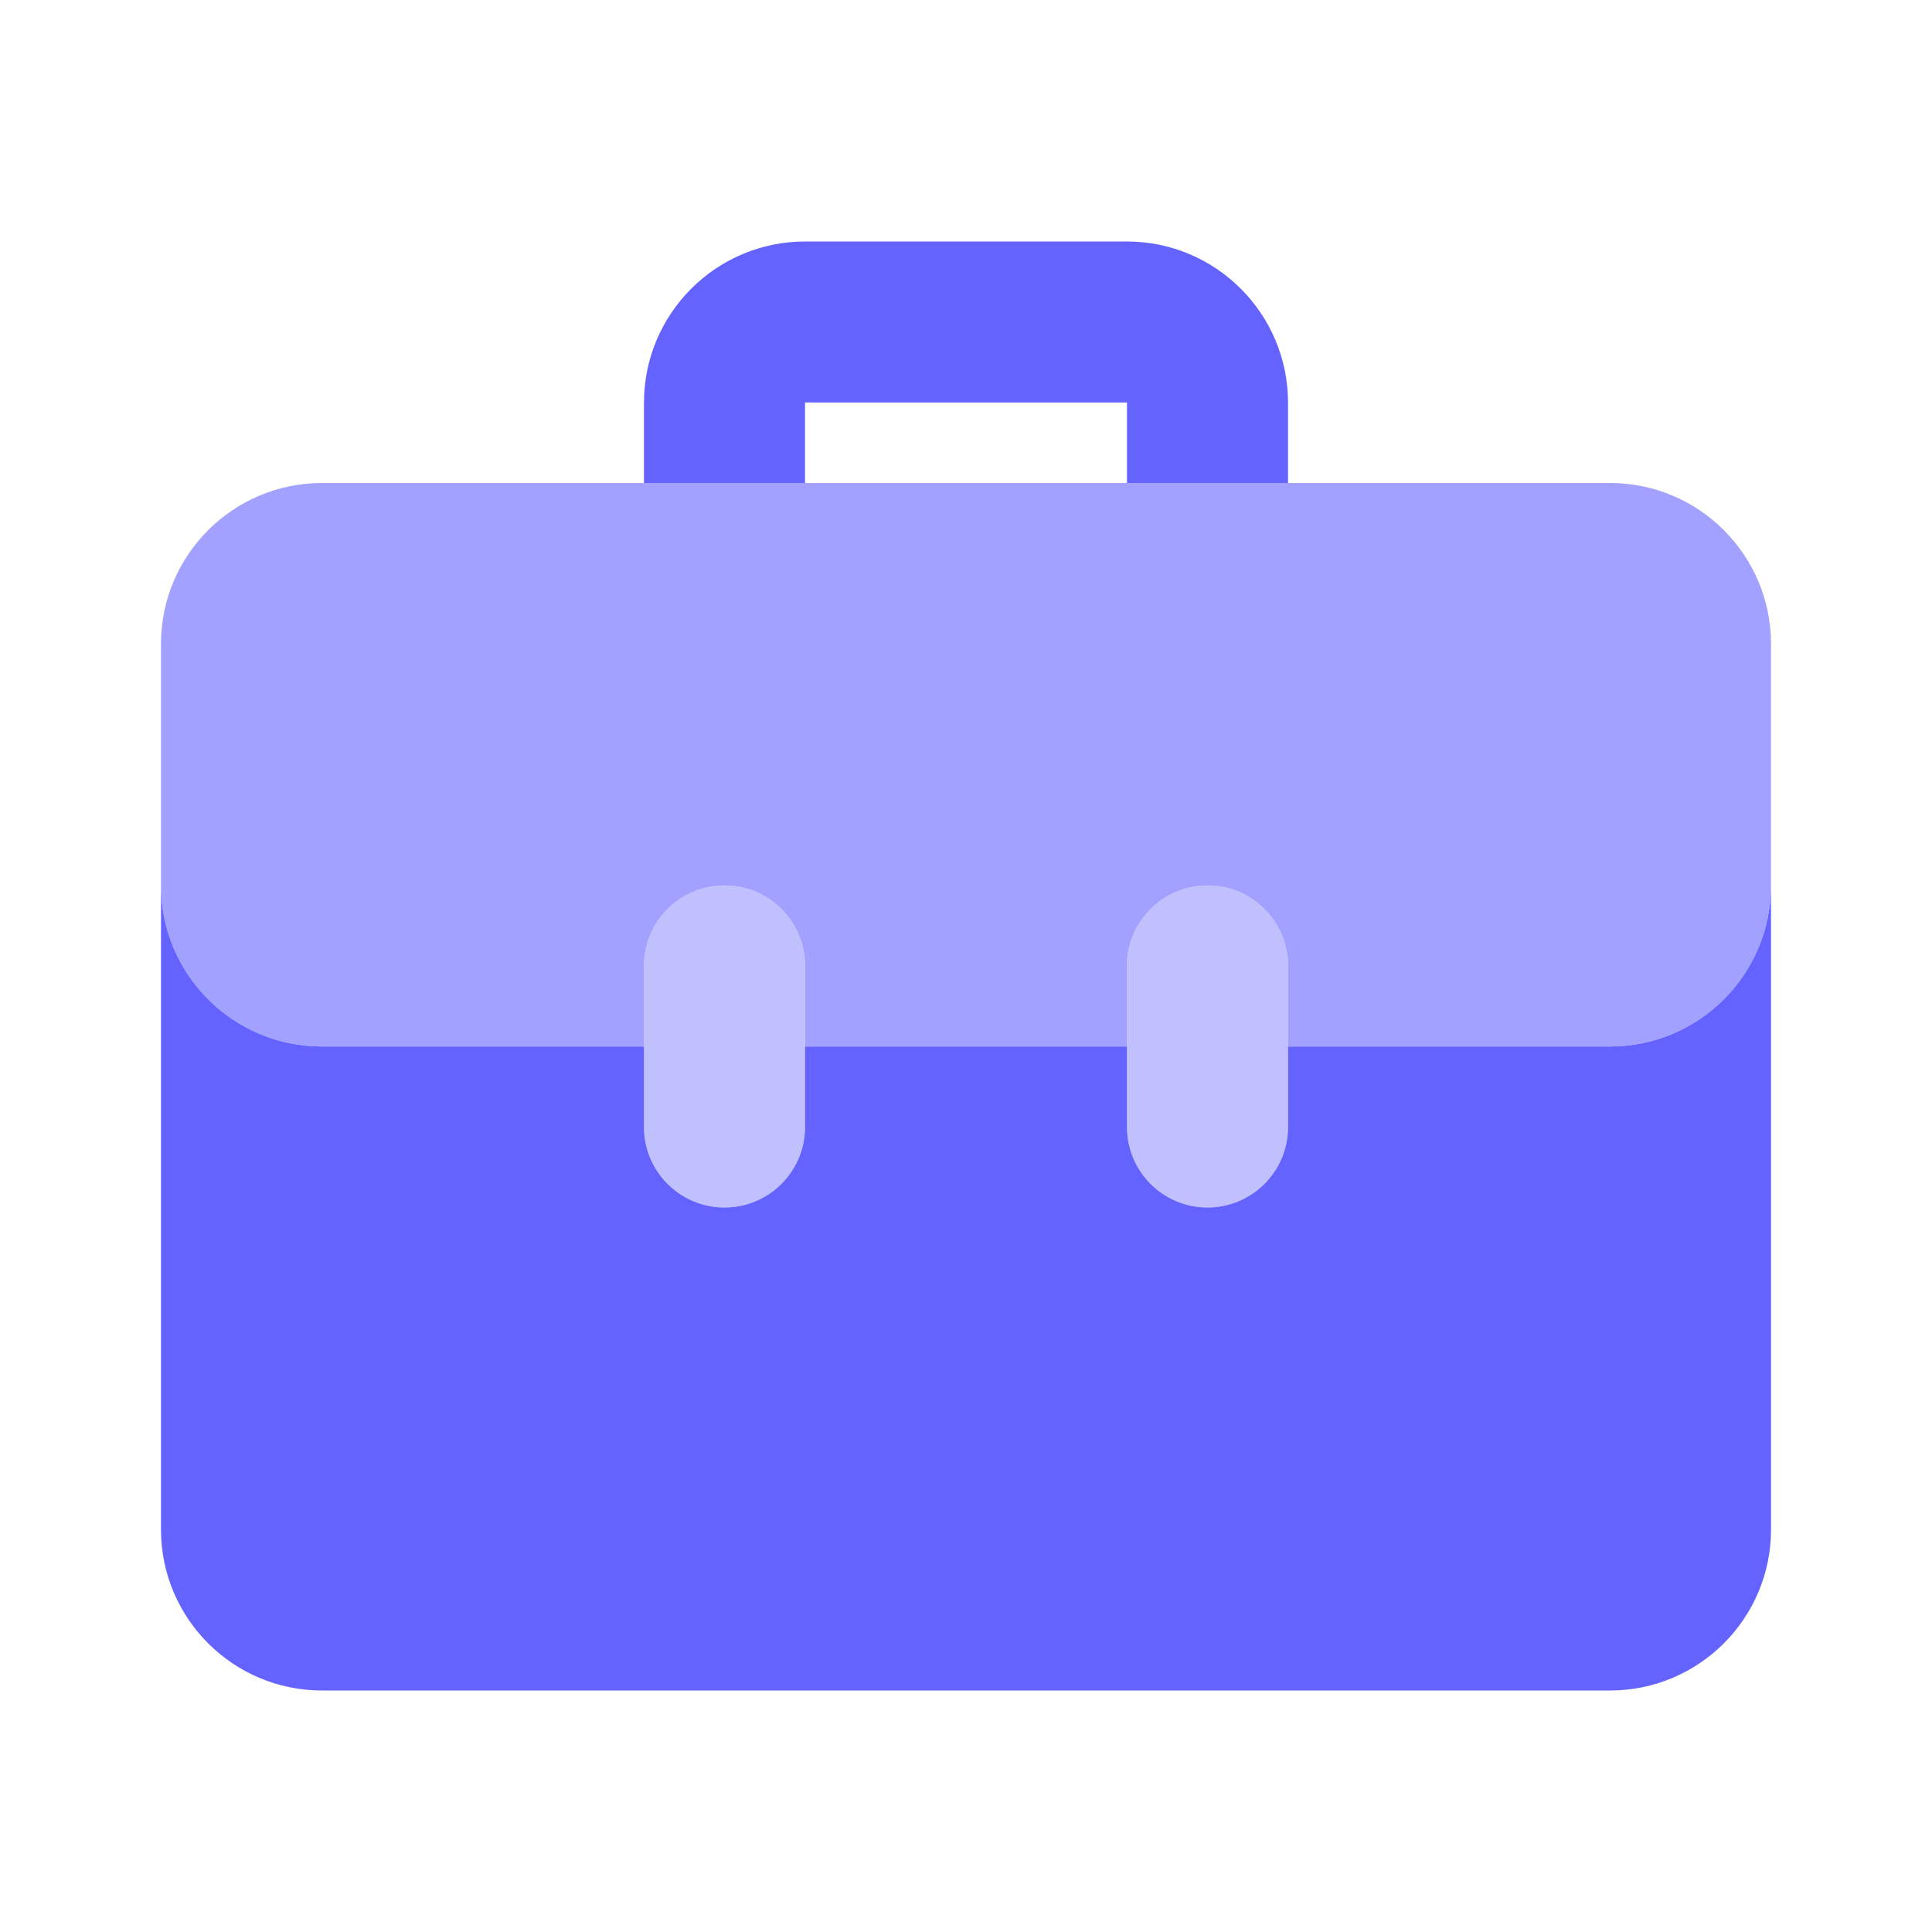 <svg width="20" height="20" viewBox="0 0 28 28" fill="none" xmlns="http://www.w3.org/2000/svg">
<path d="M11.667 7V5.833H16.333V7H18.667V5.833C18.665 4.545 17.621 3.501 16.333 3.5H11.667C10.379 3.501 9.335 4.545 9.333 5.833V7H11.667Z" fill="#6563FF"/>
<path d="M10.5 17.5C9.856 17.5 9.334 16.978 9.333 16.334C9.333 16.334 9.333 16.334 9.333 16.333V14C9.333 13.356 9.856 12.833 10.5 12.833C11.144 12.833 11.667 13.356 11.667 14V16.333C11.667 16.977 11.145 17.5 10.501 17.5C10.5 17.5 10.5 17.5 10.5 17.5ZM17.5 17.5C16.856 17.5 16.334 16.978 16.333 16.334C16.333 16.334 16.333 16.334 16.333 16.333V14C16.333 13.356 16.856 12.833 17.5 12.833C18.144 12.833 18.667 13.356 18.667 14V16.333C18.667 16.977 18.145 17.5 17.501 17.5C17.5 17.5 17.5 17.5 17.5 17.5Z" fill="#C1C0FF"/>
<path d="M23.333 7H4.667C3.378 7 2.333 8.045 2.333 9.333V12.833C2.333 14.122 3.378 15.167 4.667 15.167H9.333V14C9.333 13.356 9.856 12.833 10.5 12.833C11.144 12.833 11.667 13.356 11.667 14V15.167H16.333V14C16.333 13.356 16.856 12.833 17.5 12.833C18.144 12.833 18.667 13.356 18.667 14V15.167H23.333C24.622 15.167 25.667 14.122 25.667 12.833V9.333C25.667 8.045 24.622 7 23.333 7Z" fill="#A2A1FF"/>
<path d="M23.333 15.167H18.667V16.333C18.667 16.978 18.144 17.5 17.5 17.5C16.856 17.5 16.333 16.978 16.333 16.333V15.167H11.667V16.333C11.667 16.978 11.144 17.5 10.5 17.5C9.856 17.5 9.333 16.978 9.333 16.333V15.167H4.667C3.378 15.167 2.333 14.122 2.333 12.833V22.167C2.333 23.455 3.378 24.5 4.667 24.5H23.333C24.622 24.5 25.667 23.455 25.667 22.167V12.833C25.667 14.122 24.622 15.167 23.333 15.167Z" fill="#6563FF"/>
</svg>
